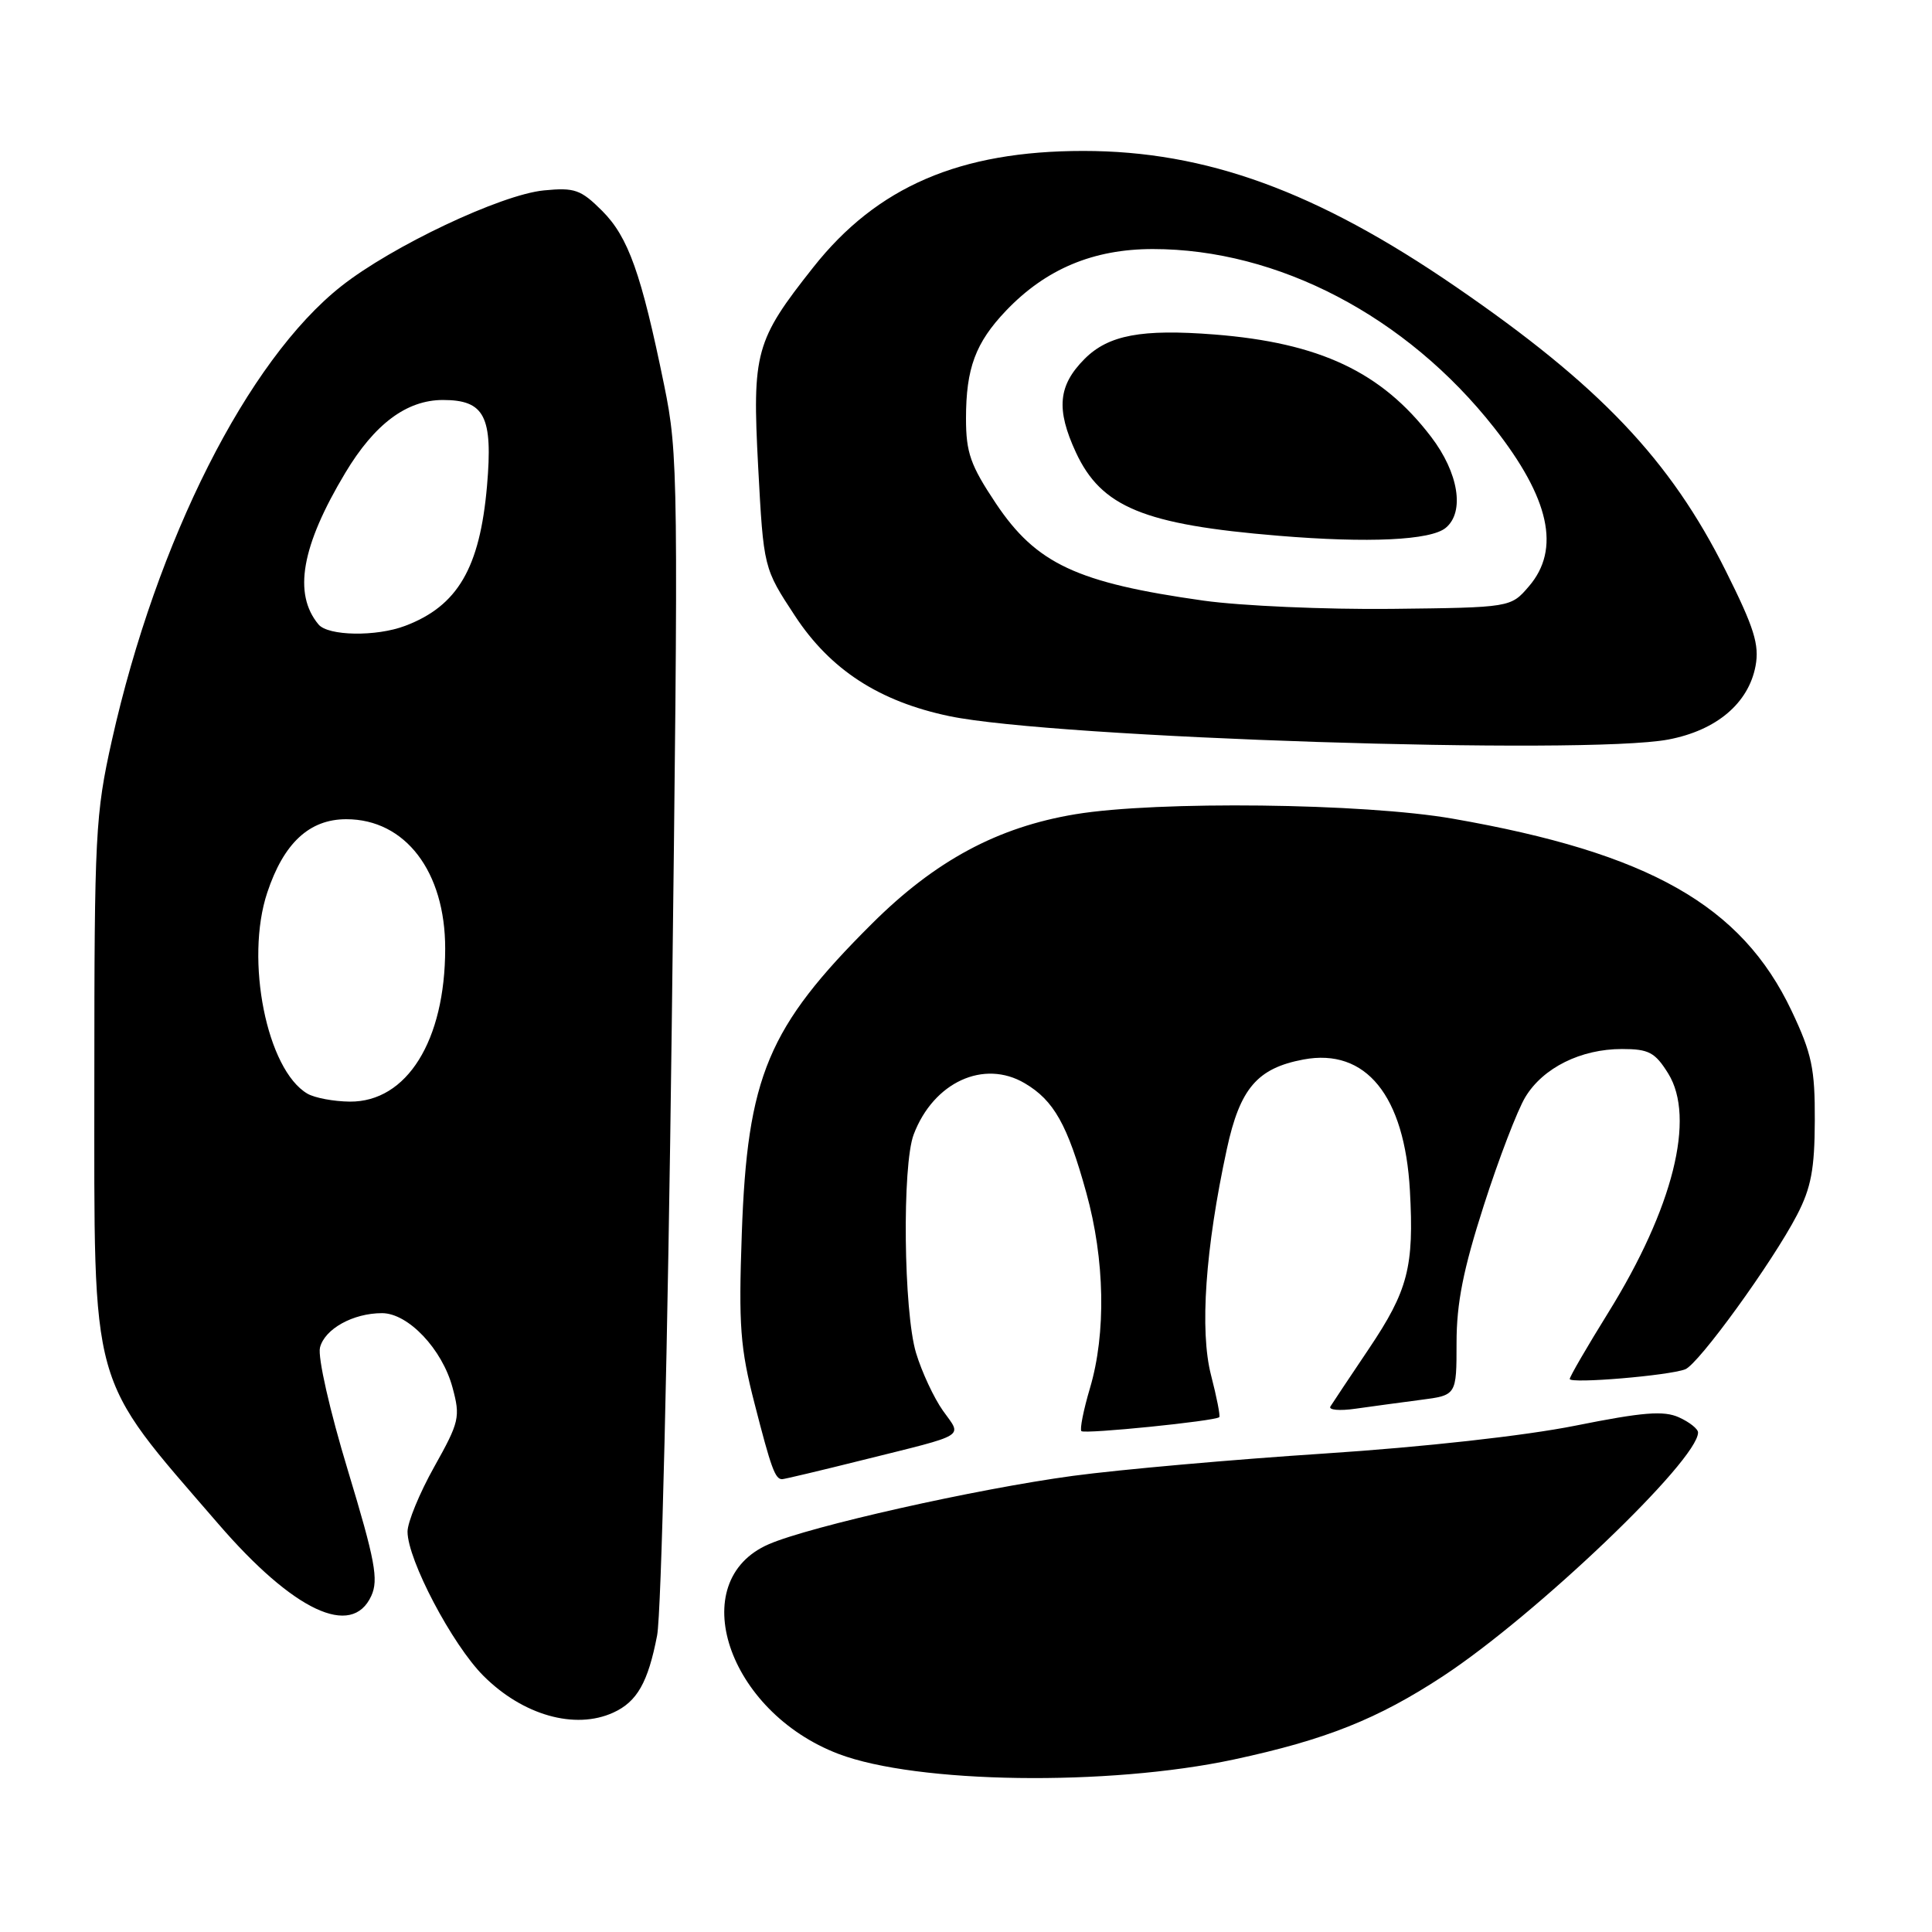 <?xml version="1.0" encoding="UTF-8" standalone="no"?>
<!DOCTYPE svg PUBLIC "-//W3C//DTD SVG 1.1//EN" "http://www.w3.org/Graphics/SVG/1.1/DTD/svg11.dtd" >
<svg xmlns="http://www.w3.org/2000/svg" xmlns:xlink="http://www.w3.org/1999/xlink" version="1.1" viewBox="0 0 256 256">
 <g >
 <path fill="currentColor"
d=" M 163.50 233.14 C 175.66 230.53 182.54 227.79 191.21 222.10 C 203.53 214.00 225.00 193.49 225.00 189.81 C 225.00 189.34 223.87 188.44 222.48 187.81 C 220.46 186.89 217.71 187.11 208.73 188.91 C 202.03 190.25 188.62 191.74 175.50 192.60 C 163.40 193.39 148.40 194.72 142.16 195.56 C 129.36 197.29 107.34 202.24 101.86 204.62 C 90.64 209.50 96.39 226.79 111.10 232.40 C 121.48 236.35 146.83 236.71 163.50 233.14 Z  M 81.26 226.93 C 84.42 225.49 85.87 222.93 87.07 216.71 C 87.63 213.81 88.49 178.06 89.01 136.02 C 89.91 63.17 89.88 60.20 88.00 51.02 C 84.98 36.26 83.26 31.41 79.79 27.94 C 76.96 25.12 76.15 24.83 72.06 25.23 C 66.37 25.79 51.93 32.62 45.21 37.93 C 32.80 47.74 20.77 71.57 14.82 98.12 C 12.64 107.89 12.50 110.54 12.50 143.00 C 12.50 184.87 11.68 181.94 28.91 201.90 C 38.89 213.47 46.62 217.11 49.20 211.46 C 50.18 209.31 49.71 206.78 46.10 194.85 C 43.70 186.95 42.08 179.81 42.40 178.56 C 43.02 176.09 46.78 174.00 50.62 174.00 C 54.08 174.00 58.59 178.76 59.96 183.85 C 61.02 187.77 60.87 188.41 57.54 194.36 C 55.59 197.84 54.00 201.71 54.00 202.95 C 54.00 206.67 59.92 217.92 64.06 222.06 C 69.28 227.28 76.19 229.24 81.26 226.93 Z  M 114.32 193.46 C 128.37 189.96 127.49 190.50 124.95 186.93 C 123.75 185.24 122.14 181.79 121.38 179.27 C 119.73 173.80 119.52 154.39 121.07 150.32 C 123.69 143.40 130.36 140.33 135.79 143.54 C 139.64 145.81 141.45 149.02 143.94 158.04 C 146.40 166.89 146.58 176.68 144.43 183.92 C 143.57 186.82 143.06 189.39 143.29 189.63 C 143.72 190.05 161.03 188.30 161.56 187.78 C 161.71 187.62 161.22 185.12 160.47 182.22 C 158.95 176.35 159.71 165.44 162.56 152.27 C 164.30 144.22 166.59 141.54 172.71 140.39 C 180.98 138.84 186.12 145.17 186.82 157.76 C 187.38 167.88 186.57 171.00 181.37 178.74 C 178.87 182.46 176.58 185.89 176.29 186.36 C 175.99 186.83 177.49 186.97 179.62 186.66 C 181.76 186.36 185.64 185.83 188.25 185.49 C 193.00 184.88 193.00 184.88 193.00 177.92 C 193.00 172.67 193.89 168.20 196.61 159.73 C 198.59 153.55 201.07 147.09 202.12 145.36 C 204.47 141.48 209.47 139.00 214.92 139.00 C 218.48 139.00 219.30 139.44 221.05 142.25 C 224.69 148.13 221.70 160.07 213.11 173.92 C 210.30 178.45 208.00 182.41 208.00 182.72 C 208.00 183.38 221.12 182.28 223.30 181.44 C 225.07 180.76 234.85 167.27 238.11 161.00 C 239.98 157.40 240.45 154.90 240.47 148.50 C 240.50 141.59 240.08 139.61 237.39 133.93 C 230.77 119.97 218.52 113.02 192.50 108.48 C 180.72 106.42 153.32 106.10 142.50 107.89 C 132.18 109.60 123.91 114.05 115.53 122.40 C 101.73 136.14 99.02 142.61 98.29 163.50 C 97.86 175.66 98.08 178.61 99.98 185.97 C 102.18 194.56 102.71 196.00 103.63 196.00 C 103.91 196.00 108.72 194.86 114.32 193.46 Z  M 221.07 97.99 C 227.44 96.78 231.69 93.19 232.62 88.24 C 233.14 85.43 232.44 83.18 228.68 75.66 C 221.32 60.92 211.96 51.07 192.86 37.97 C 174.46 25.34 159.80 20.00 143.55 20.00 C 127.19 20.00 116.21 24.73 107.77 35.41 C 100.08 45.13 99.66 46.67 100.46 61.85 C 101.18 75.28 101.18 75.28 105.34 81.61 C 110.03 88.75 116.49 92.94 125.78 94.89 C 139.63 97.79 210.05 100.08 221.07 97.99 Z  M 40.74 144.92 C 35.36 141.78 32.44 127.21 35.41 118.28 C 37.59 111.71 40.99 108.55 45.89 108.55 C 53.70 108.55 59.00 115.48 58.99 125.71 C 58.98 137.90 53.91 146.03 46.35 145.97 C 44.23 145.95 41.71 145.48 40.74 144.92 Z  M 42.20 82.74 C 38.82 78.67 39.94 72.35 45.75 62.66 C 49.64 56.17 53.88 53.01 58.68 53.00 C 64.22 53.00 65.33 55.17 64.53 64.40 C 63.58 75.27 60.64 80.30 53.68 82.93 C 49.86 84.38 43.48 84.28 42.20 82.74 Z  M 159.50 79.59 C 142.67 77.22 137.31 74.71 131.95 66.69 C 128.59 61.65 128.00 59.98 128.00 55.45 C 128.00 48.79 129.26 45.41 133.31 41.16 C 138.58 35.64 144.87 33.00 152.76 33.00 C 169.34 33.00 186.36 41.91 197.97 56.66 C 205.34 66.03 206.82 72.77 202.59 77.69 C 200.18 80.50 200.18 80.50 184.34 80.68 C 175.63 80.77 164.45 80.28 159.50 79.59 Z  M 191.57 69.94 C 194.11 67.84 193.27 62.64 189.62 57.87 C 183.07 49.29 174.87 45.42 160.89 44.32 C 151.27 43.57 146.88 44.39 143.72 47.55 C 140.21 51.07 139.91 54.21 142.56 59.94 C 145.93 67.20 151.56 69.52 169.40 70.99 C 181.34 71.98 189.59 71.59 191.57 69.94 Z "/>
</g>
</svg>